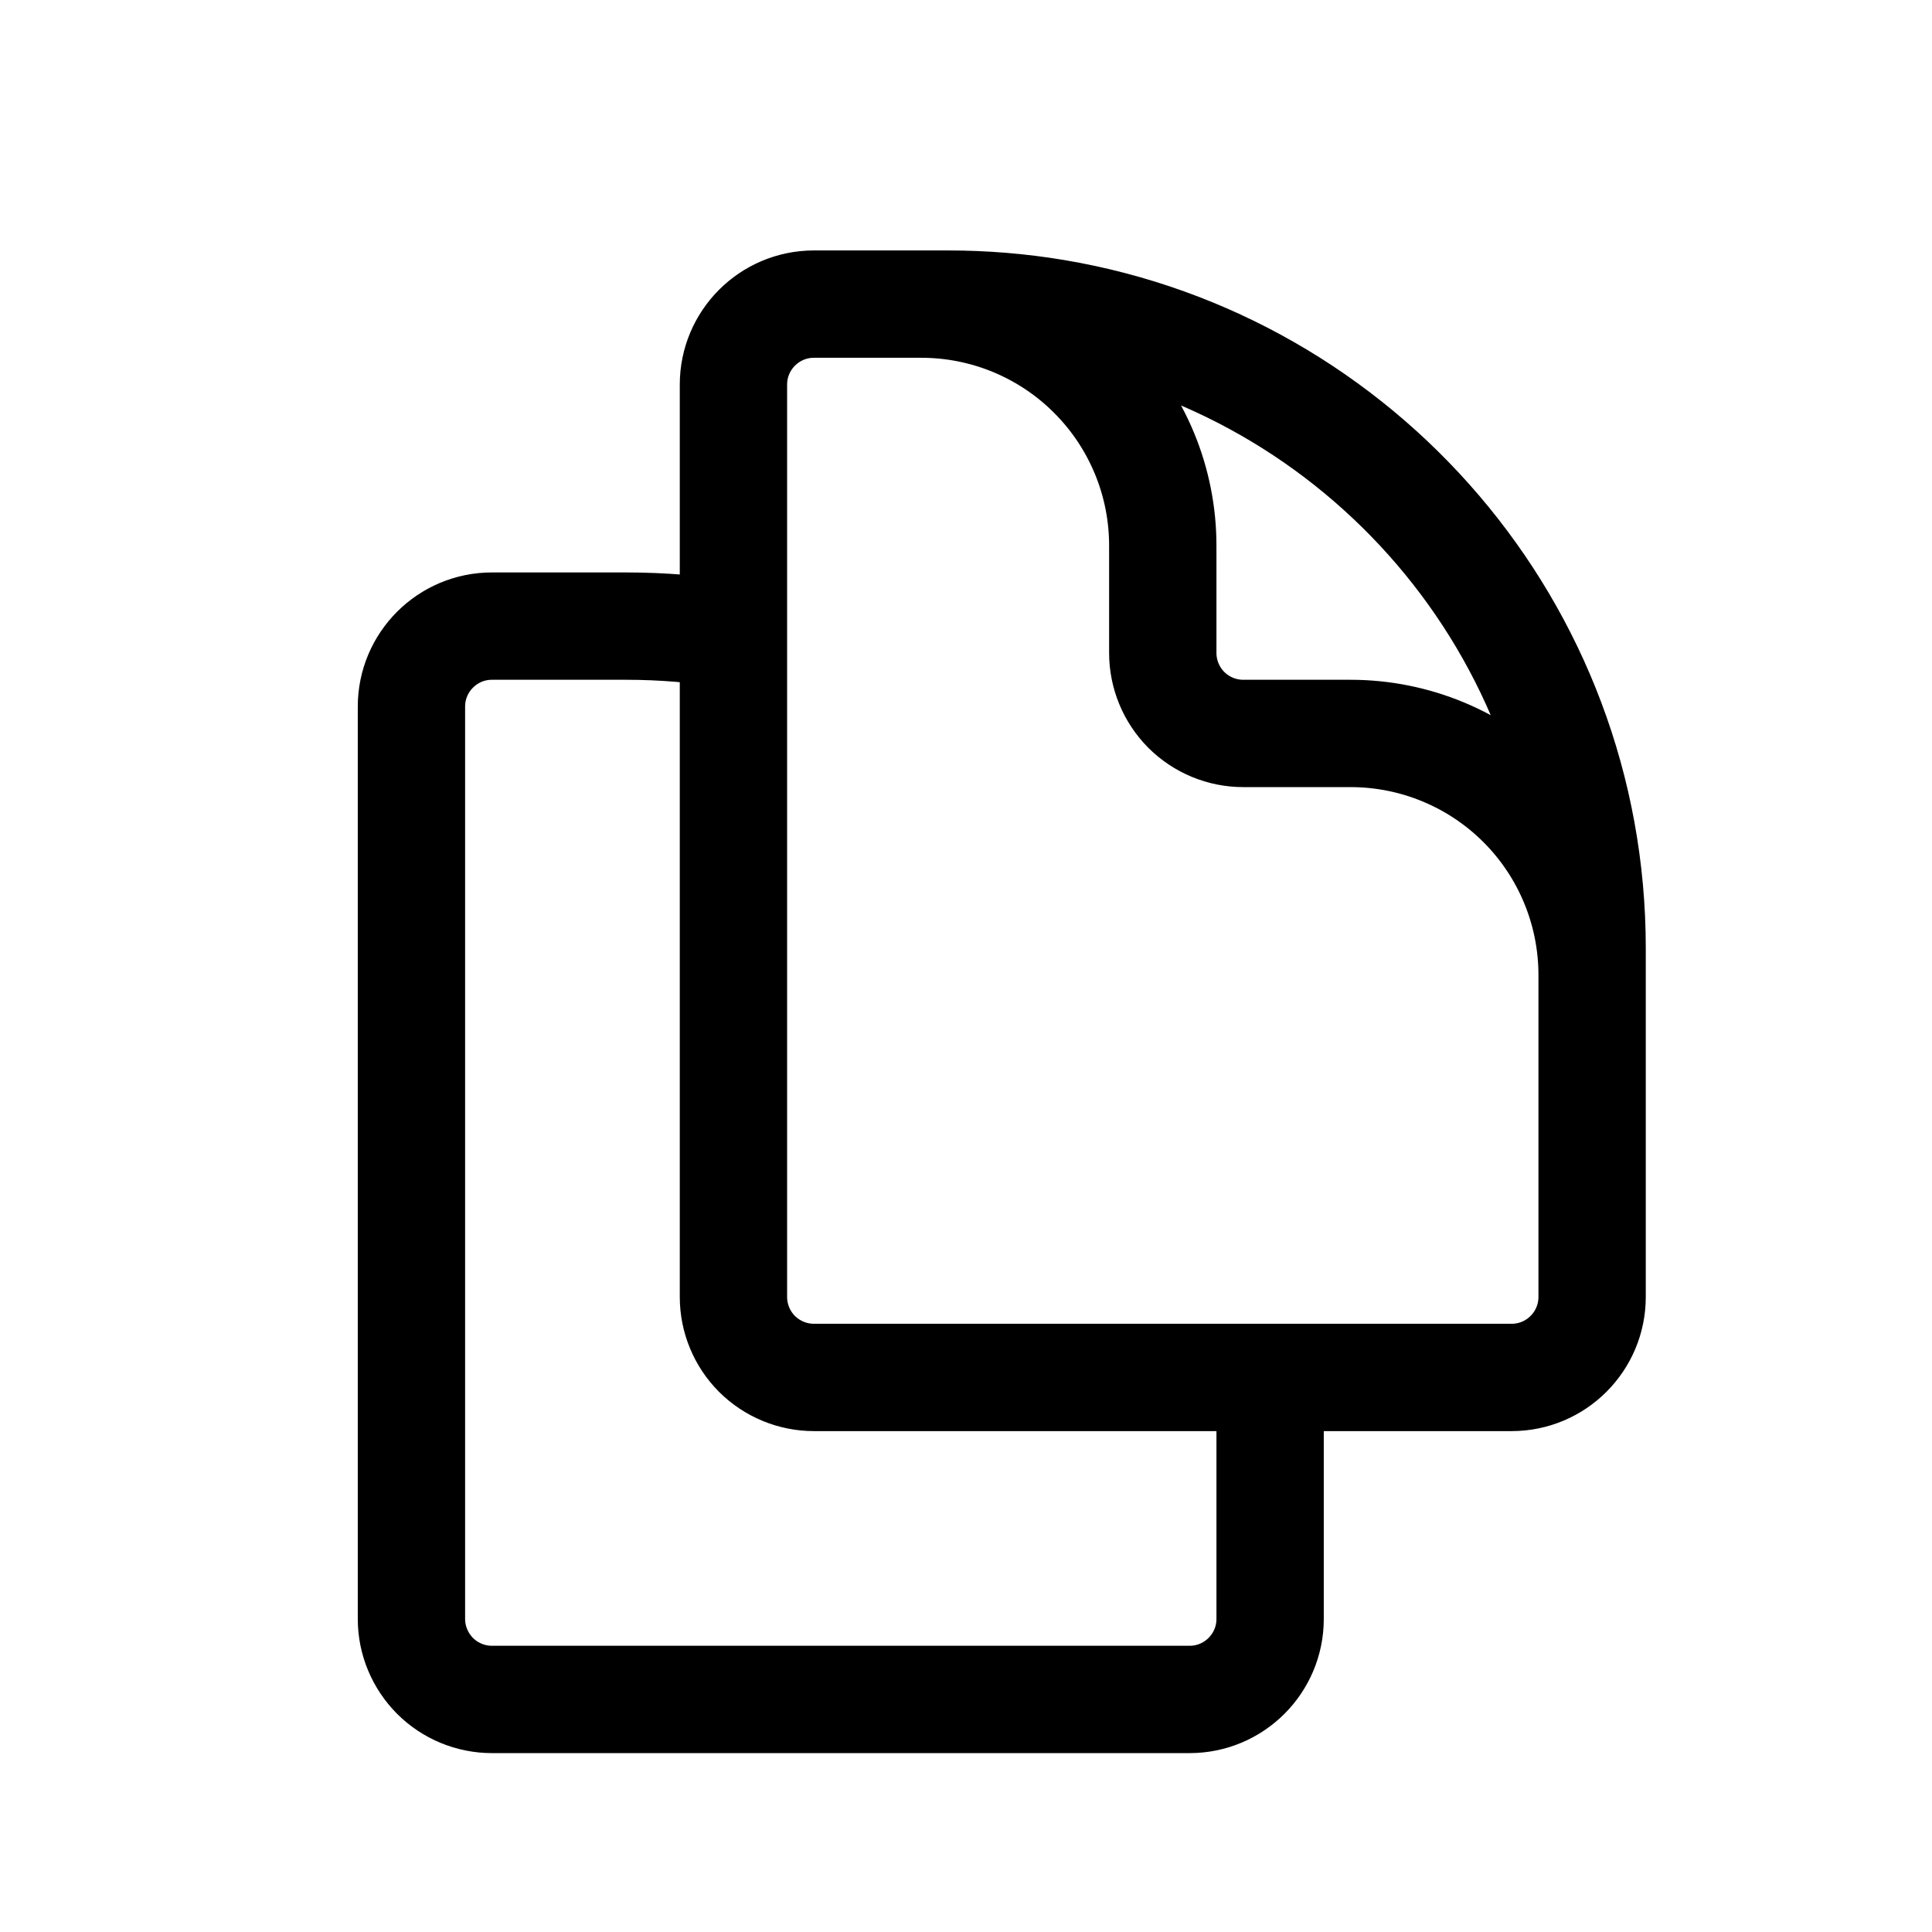 <svg width="27" height="27" viewBox="0 0 27 27" fill="none" xmlns="http://www.w3.org/2000/svg">
<path d="M17.75 19.25V22.625C17.75 23.246 17.246 23.75 16.625 23.75H6.875C6.577 23.75 6.29 23.631 6.08 23.421C5.869 23.209 5.75 22.923 5.75 22.625V9.875C5.75 9.254 6.254 8.75 6.875 8.75H8.75C9.253 8.75 9.754 8.791 10.25 8.874M17.75 19.25H21.125C21.746 19.25 22.25 18.746 22.25 18.125V13.25C22.25 8.79 19.007 5.089 14.75 4.374C14.254 4.291 13.753 4.25 13.25 4.25H11.375C10.754 4.25 10.25 4.754 10.25 5.375V8.874M17.75 19.25H11.375C11.077 19.25 10.79 19.131 10.579 18.921C10.368 18.709 10.25 18.423 10.25 18.125V8.874M22.25 15.5V13.625C22.25 12.73 21.894 11.871 21.262 11.239C20.629 10.606 19.77 10.25 18.875 10.25H17.375C17.077 10.25 16.791 10.132 16.579 9.921C16.369 9.71 16.25 9.423 16.25 9.125V7.625C16.25 7.182 16.163 6.743 15.993 6.333C15.823 5.924 15.575 5.552 15.261 5.239C14.948 4.925 14.576 4.677 14.167 4.507C13.757 4.337 13.318 4.25 12.875 4.25H11.75" stroke="currentColor" stroke-width="1.5" stroke-linecap="round" stroke-linejoin="round"/>
</svg>
